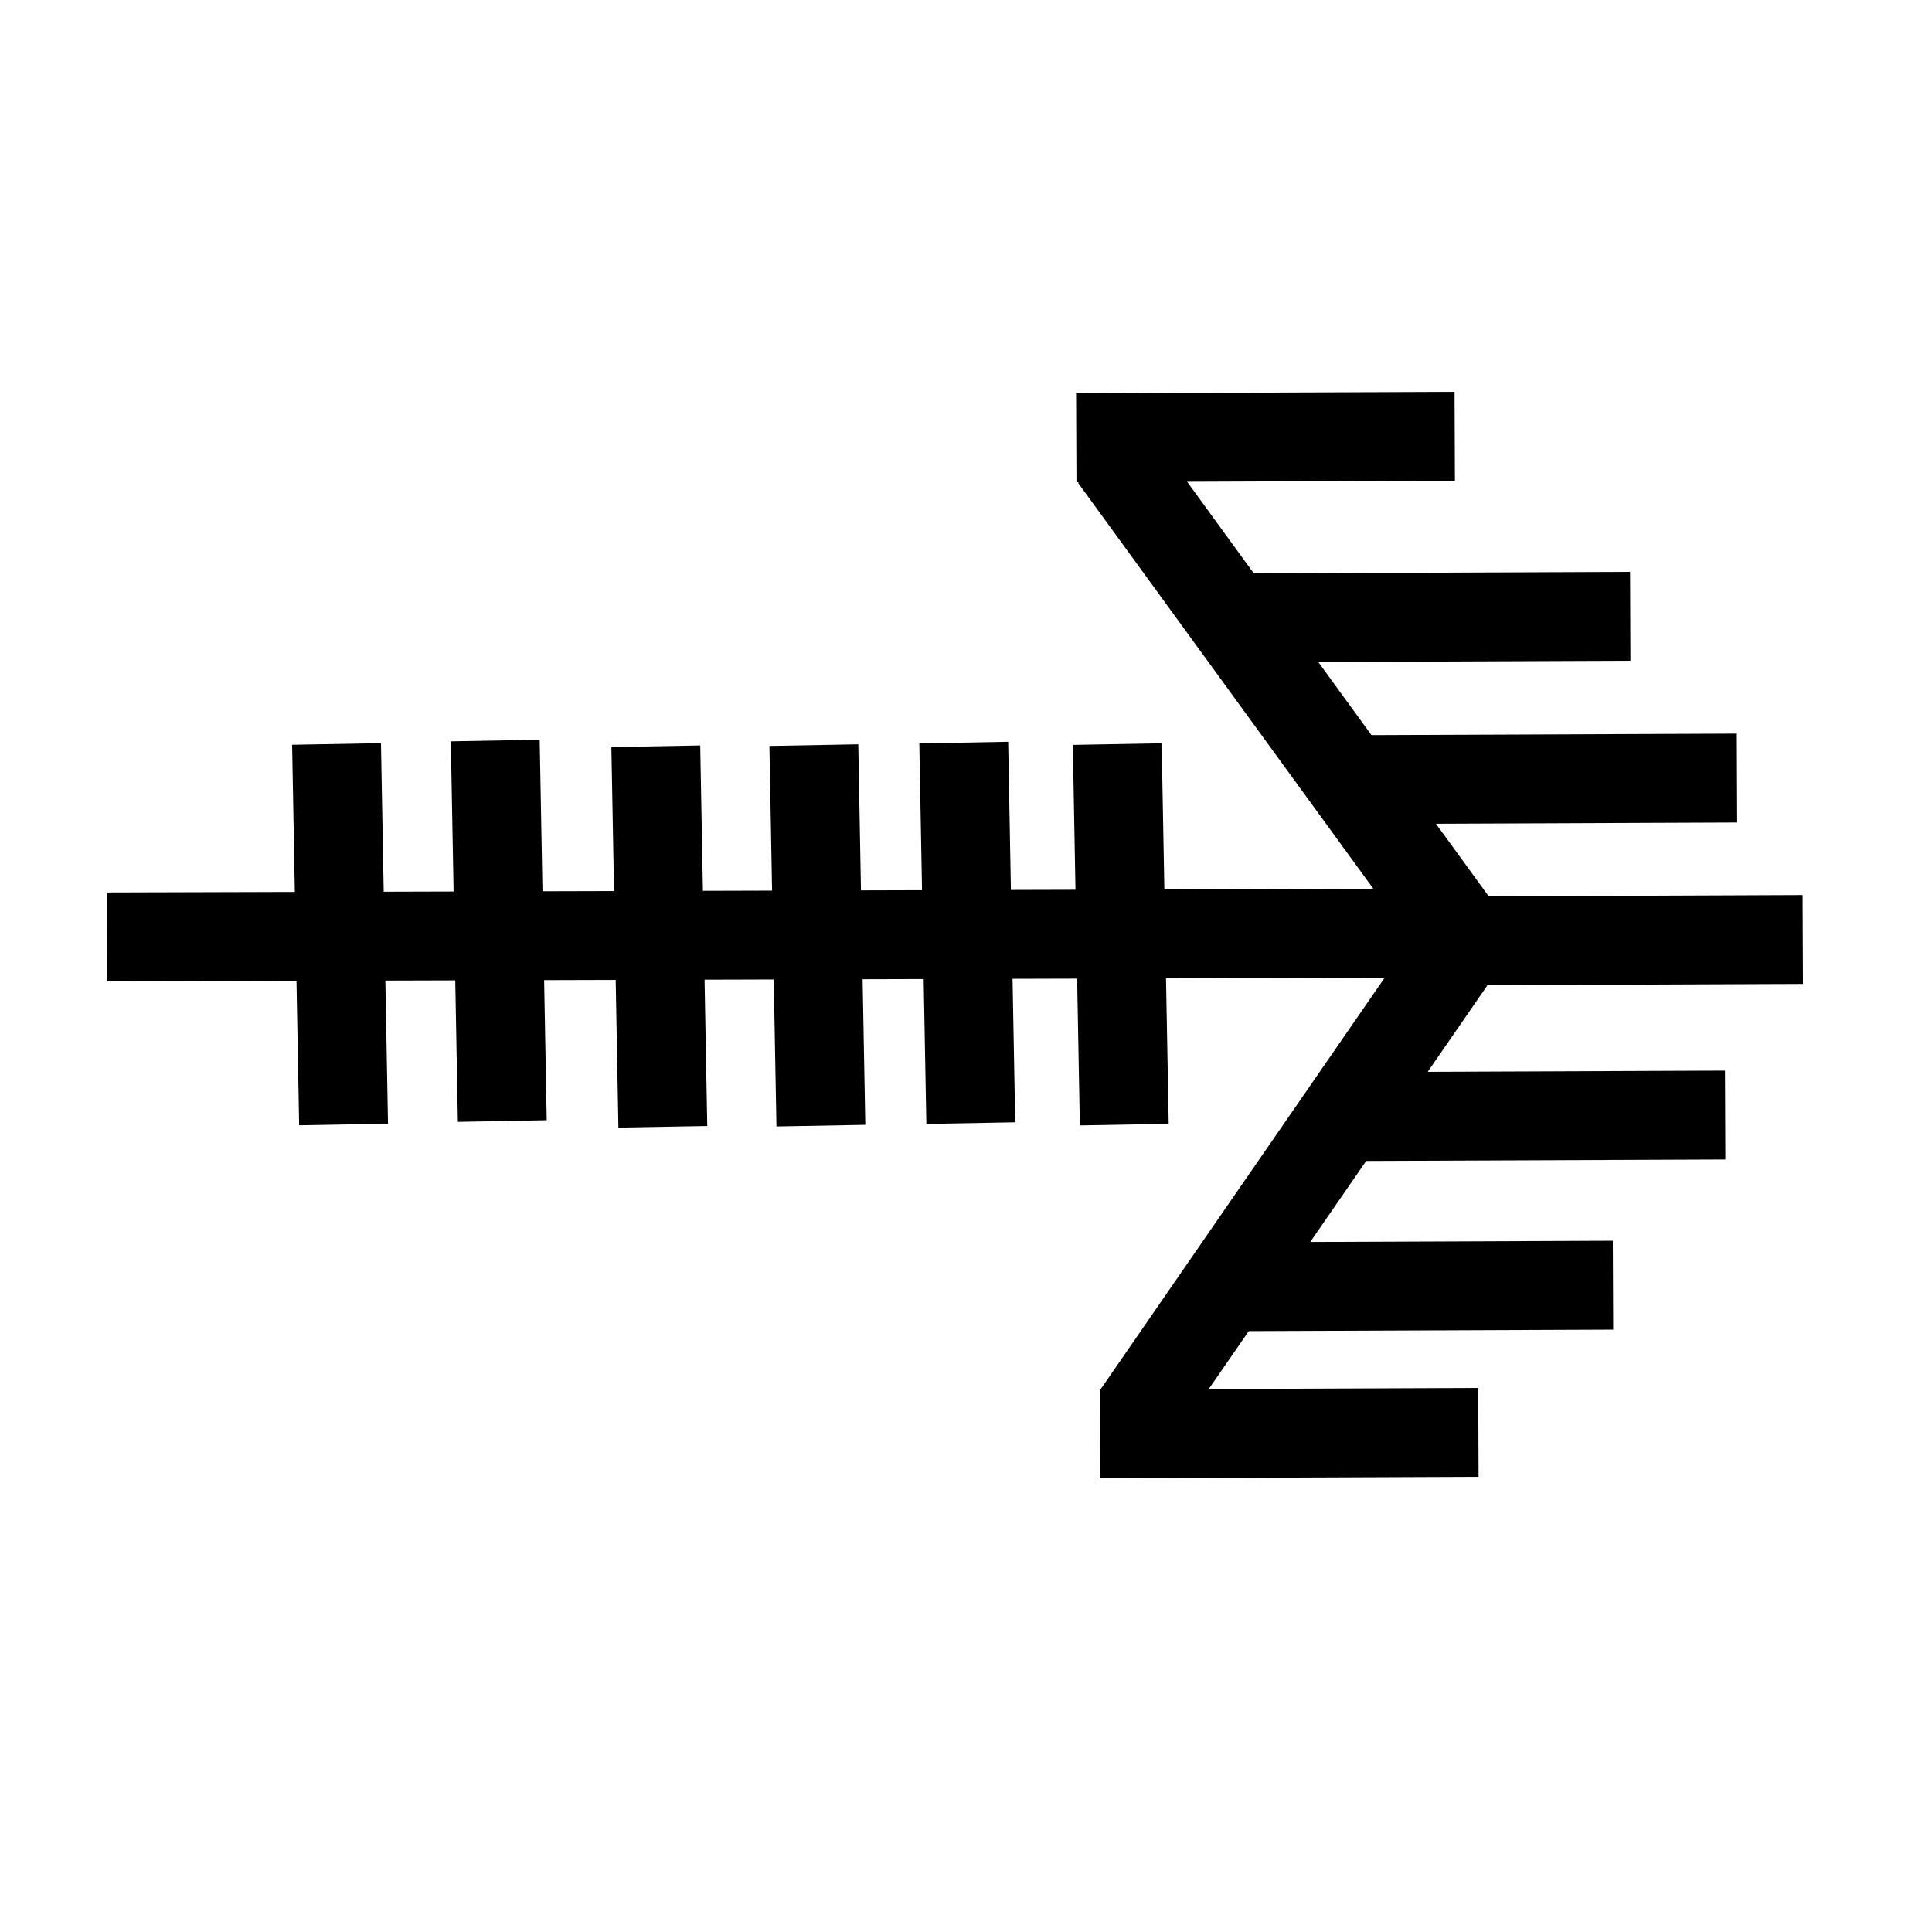 <?xml version="1.0" encoding="utf-8"?>
<svg viewBox="0 0 500 500" xmlns="http://www.w3.org/2000/svg">
  <line style="stroke: rgb(0, 0, 0); stroke-width: 23px;" x1="27.648" y1="242.47" x2="376.791" y2="241.484" transform="matrix(-1, 0, 0, -1, 404.439, 483.954)"/>
  <line style="stroke: rgb(0, 0, 0); stroke-width: 23px;" x1="294.263" y1="366.131" x2="384.094" y2="235.984" transform="matrix(-1, 0, 0, -1, 678.357, 602.115)"/>
  <line style="stroke: rgb(0, 0, 0); stroke-width: 23px;" x1="288.307" y1="118.209" x2="383.033" y2="248.424" transform="matrix(-1, 0, 0, -1, 671.34, 366.633)"/>
  <line style="stroke: rgb(0, 0, 0); stroke-width: 23px;" x1="466.556" y1="243.141" x2="368.61" y2="243.54" transform="matrix(-1, 0, 0, -1, 835.166, 486.681)"/>
  <line style="stroke: rgb(0, 0, 0); stroke-width: 23px;" x1="446.478" y1="288.573" x2="348.533" y2="288.971" transform="matrix(-1, 0, 0, -1, 795.011, 577.544)"/>
  <line style="stroke: rgb(0, 0, 0); stroke-width: 23px;" x1="449.539" y1="201.364" x2="351.593" y2="201.762" transform="matrix(-1, 0, 0, -1, 801.132, 403.126)"/>
  <line style="stroke: rgb(0, 0, 0); stroke-width: 23px;" x1="417.447" y1="332.604" x2="319.501" y2="333.002" transform="matrix(-1, 0, 0, -1, 736.948, 665.606)"/>
  <line style="stroke: rgb(0, 0, 0); stroke-width: 23px;" x1="421.904" y1="159.495" x2="323.959" y2="159.893" transform="matrix(-1, 0, 0, -1, 745.863, 319.388)"/>
  <line style="stroke: rgb(0, 0, 0); stroke-width: 23px;" x1="382.611" y1="370.699" x2="284.665" y2="371.097" transform="matrix(-1, 0, 0, -1, 667.276, 741.796)"/>
  <line style="stroke: rgb(0, 0, 0); stroke-width: 23px;" x1="376.485" y1="112.898" x2="278.539" y2="113.296" transform="matrix(-1, 0, 0, -1, 655.024, 226.194)"/>
  <line style="stroke: rgb(0, 0, 0); stroke-width: 23px;" x1="289.139" y1="192.57" x2="290.961" y2="291.046" transform="matrix(-1, 0, 0, -1, 580.1, 483.616)"/>
  <line style="stroke: rgb(0, 0, 0); stroke-width: 23px;" x1="249.415" y1="192.186" x2="251.237" y2="290.662" transform="matrix(-1, 0, 0, -1, 500.652, 482.848)"/>
  <line style="stroke: rgb(0, 0, 0); stroke-width: 23px;" x1="210.621" y1="192.841" x2="212.443" y2="291.317" transform="matrix(-1, 0, 0, -1, 423.064, 484.158)"/>
  <line style="stroke: rgb(0, 0, 0); stroke-width: 23px;" x1="169.72" y1="193.137" x2="171.542" y2="291.611" transform="matrix(-1, 0, 0, -1, 341.262, 484.748)"/>
  <line style="stroke: rgb(0, 0, 0); stroke-width: 23px;" x1="128.17" y1="191.648" x2="129.992" y2="290.124" transform="matrix(-1, 0, 0, -1, 258.162, 481.772)"/>
  <line style="stroke: rgb(0, 0, 0); stroke-width: 23px;" x1="87.096" y1="192.537" x2="88.917" y2="291.013" transform="matrix(-1, 0, 0, -1, 176.013, 483.55)"/>
</svg>